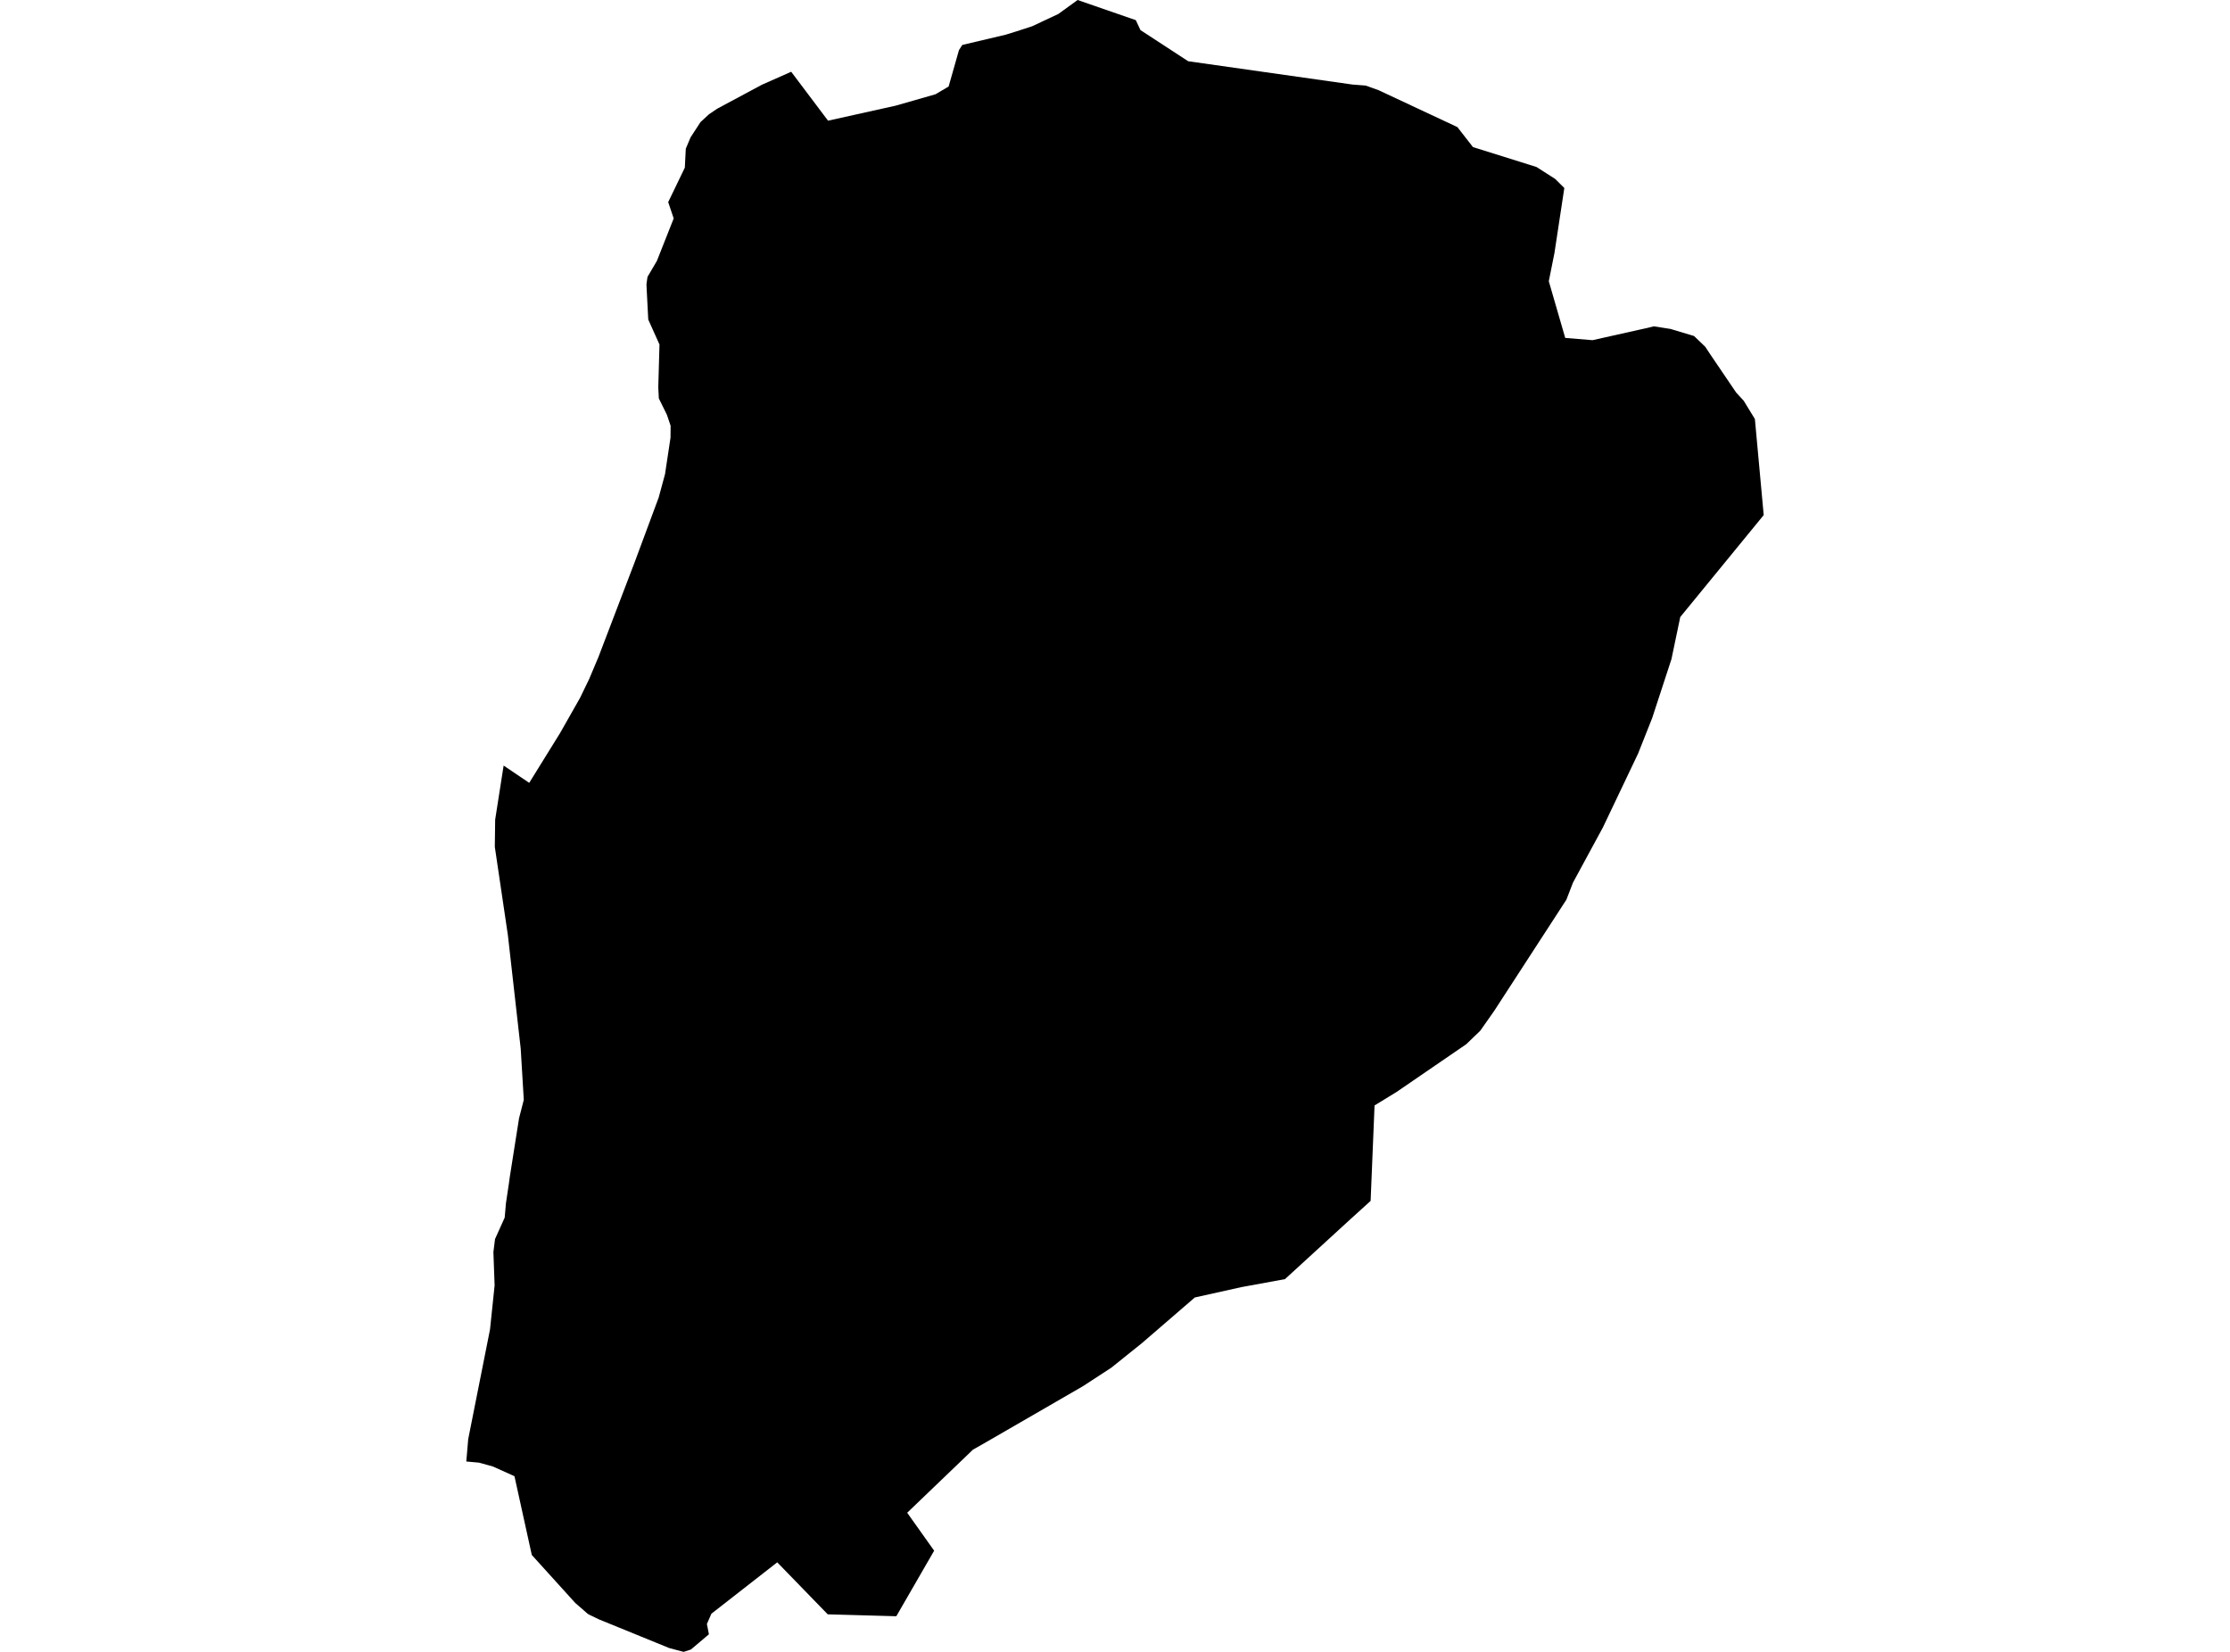 <?xml version='1.0'?>
<svg  baseProfile = 'tiny' width = '540' height = '400' stroke-linecap = 'round' stroke-linejoin = 'round' version='1.1' xmlns='http://www.w3.org/2000/svg'>
<path id='4411601001' title='4411601001'  d='M 372.068 40.437 376.607 43.341 378.804 45.525 376.412 61.278 375.045 68.098 379.023 81.825 385.637 82.374 396.691 79.898 398.973 79.397 400.474 79.019 404.513 79.653 410.211 81.362 412.92 83.961 414.25 85.962 420.412 95.052 422.254 97.053 424.951 101.47 427.086 124.727 406.88 149.411 404.745 159.612 404.696 159.758 400.084 173.864 396.667 182.478 388.162 200.329 380.902 213.727 379.304 217.863 361.819 244.793 358.451 249.588 355.071 252.846 338.172 264.426 332.852 267.683 331.9 290.794 327.056 295.186 311.157 309.743 300.627 311.671 289.328 314.185 276.491 325.264 269.097 331.194 262.191 335.696 238.885 349.167 235.603 351.034 219.68 366.311 226.208 375.499 217.044 391.373 200.437 390.91 188.211 378.317 172.263 390.763 171.177 393.252 171.666 395.742 167.309 399.427 165.552 400 162.087 399.085 145.029 392.13 142.65 390.983 142.296 390.763 139.294 388.152 128.776 376.536 124.579 357.464 119.356 355.11 115.989 354.182 112.914 353.902 113.377 348.496 118.661 321.908 119.771 311.268 119.478 303.179 119.869 300.043 122.212 294.845 122.517 291.355 123.261 286.377 123.456 284.937 125.689 270.783 126.836 266.329 126.092 253.932 122.992 226.49 119.82 205.064 119.905 198.475 121.955 185.382 128.154 189.567 135.621 177.512 140.465 168.983 142.698 164.358 144.675 159.661 144.834 159.307 153.68 136.148 159.5 120.481 161.038 114.807 162.368 105.973 162.392 103.093 161.489 100.433 159.537 96.468 159.403 93.783 159.696 83.424 156.975 77.372 156.572 69.575 156.547 68.794 156.792 67.049 159.061 63.193 163.136 52.895 161.806 48.941 165.833 40.595 166.065 36.008 167.224 33.262 169.628 29.565 171.69 27.662 173.679 26.319 184.465 20.536 191.591 17.375 200.511 29.223 216.837 25.599 226.525 22.83 229.71 20.951 232.211 12.153 233.016 10.884 243.559 8.395 246.145 7.59 249.94 6.357 256.285 3.38 260.946 0 275.039 4.881 276.162 7.284 287.717 14.825 327.519 20.475 330.692 20.719 333.803 21.829 352.911 30.773 356.682 35.617 372.068 40.437 Z' />
</svg>